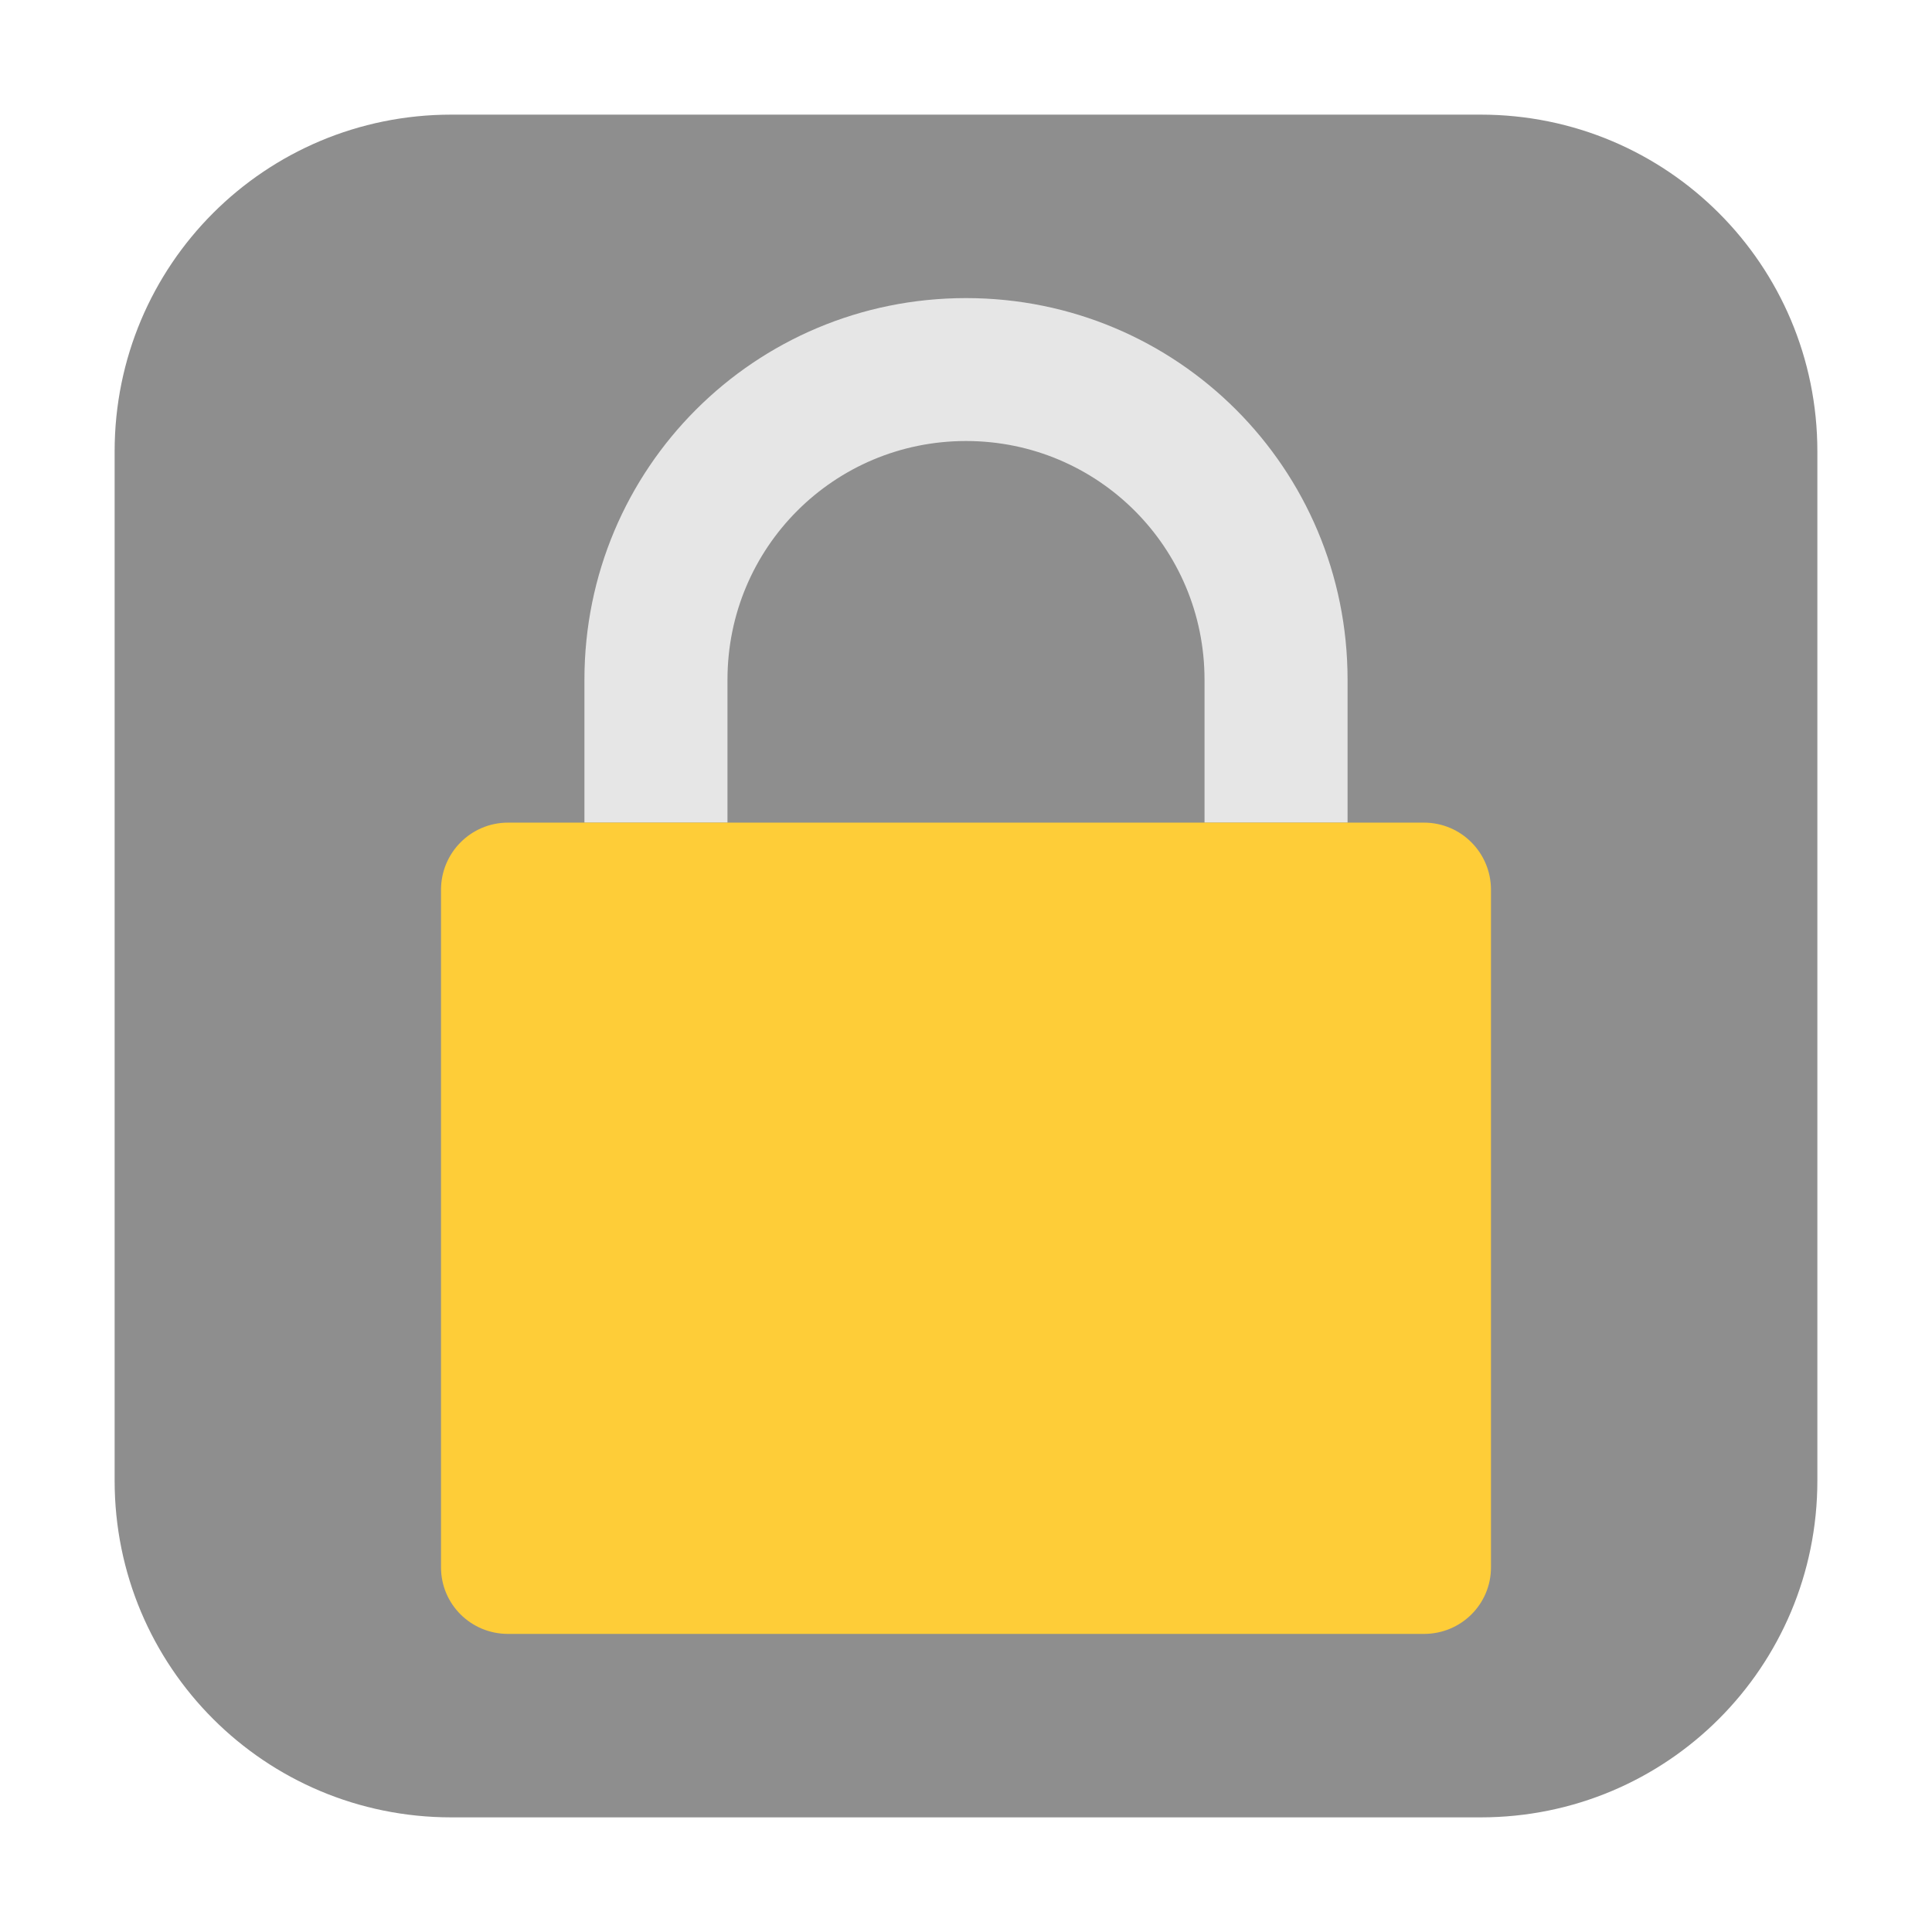 <?xml version="1.0" encoding="UTF-8"?>
<svg xmlns="http://www.w3.org/2000/svg" xmlns:xlink="http://www.w3.org/1999/xlink" width="48pt" height="48pt" viewBox="0 0 48 48" version="1.1">
<g id="surface1">
<path style=" stroke:none;fill-rule:evenodd;fill:rgb(55.686%,55.686%,55.686%);fill-opacity:1;" d="M 11.215 2.848 L 36.785 2.848 C 41.418 2.848 45.152 6.582 45.152 11.215 L 45.152 36.785 C 45.152 41.418 41.418 45.152 36.785 45.152 L 11.215 45.152 C 6.582 45.152 2.848 41.418 2.848 36.785 L 2.848 11.215 C 2.848 6.582 6.582 2.848 11.215 2.848 Z M 11.215 2.848 "/>
<path style=" stroke:none;fill-rule:nonzero;fill:rgb(90.196%,90.196%,90.196%);fill-opacity:1;" d="M 24 7.406 C 18.75 7.406 14.52 11.637 14.52 16.887 L 14.52 20.438 L 18.074 20.438 L 18.074 16.887 C 18.074 13.605 20.719 10.957 24 10.957 C 27.281 10.957 29.926 13.605 29.926 16.887 L 29.926 20.438 L 33.48 20.438 L 33.48 16.887 C 33.48 11.637 29.25 7.406 24 7.406 Z M 24 7.406 "/>
<path style=" stroke:none;fill-rule:nonzero;fill:rgb(99.608%,80.392%,21.961%);fill-opacity:1;" d="M 37.043 38.941 L 37.043 22.105 C 37.043 21.188 36.301 20.438 35.379 20.438 L 12.621 20.438 C 11.699 20.438 10.957 21.188 10.957 22.105 L 10.957 38.941 C 10.957 39.855 11.699 40.594 12.621 40.594 L 35.379 40.594 C 36.301 40.594 37.043 39.855 37.043 38.941 Z M 37.043 38.941 "/>
</g>
</svg>
